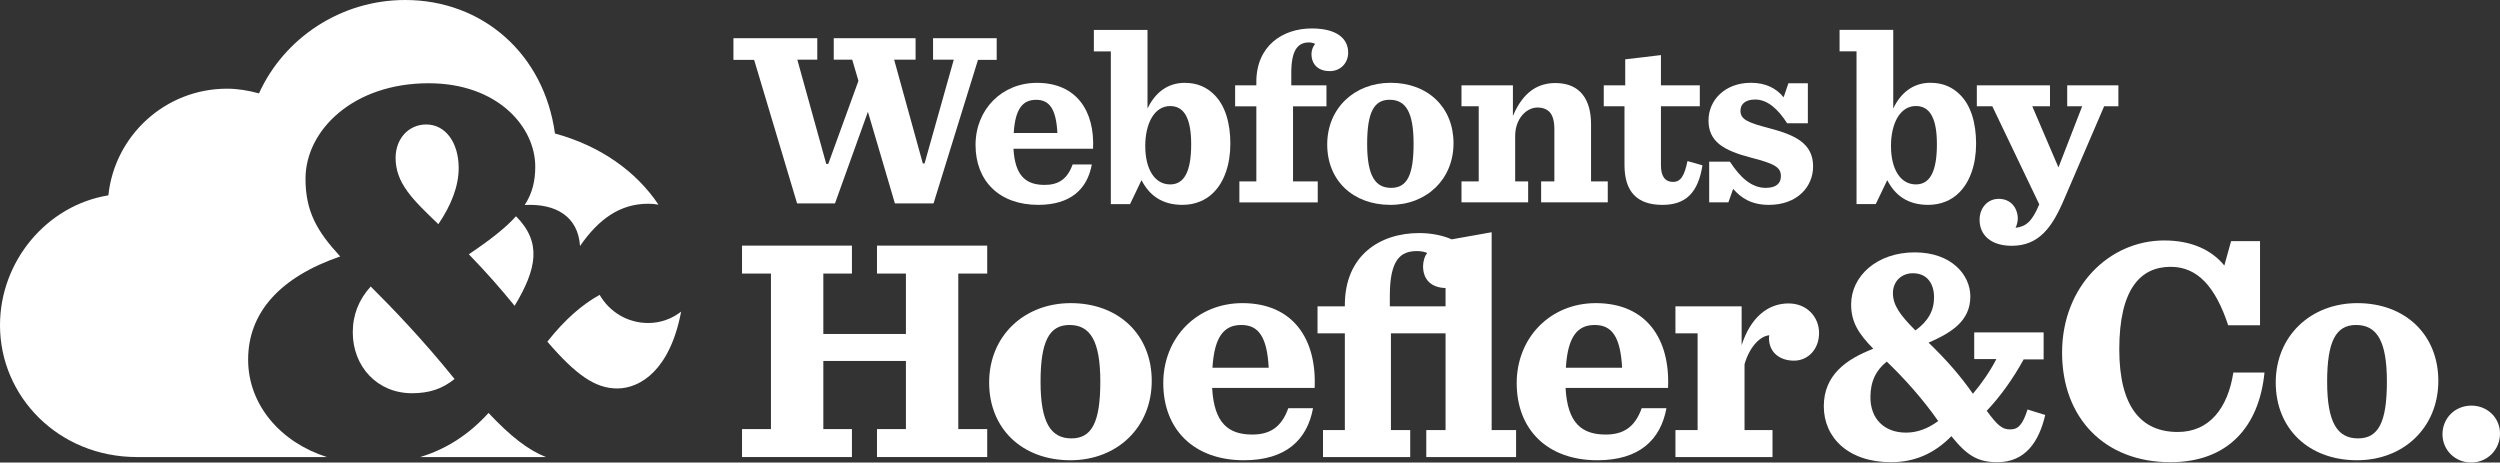 <?xml version="1.0" encoding="utf-8"?>
<!-- Generator: Adobe Illustrator 15.0.0, SVG Export Plug-In . SVG Version: 6.00 Build 0)  -->
<!DOCTYPE svg PUBLIC "-//W3C//DTD SVG 1.1//EN" "http://www.w3.org/Graphics/SVG/1.1/DTD/svg11.dtd">
<svg version="1.1" id="Layer_1" xmlns="http://www.w3.org/2000/svg" xmlns:xlink="http://www.w3.org/1999/xlink" x="0px" y="0px"
	 width="318.353px" height="58.896px" viewBox="0 0 318.353 58.896" enable-background="new 0 0 318.353 58.896"
	 xml:space="preserve">
<rect x="0" y="0" width="318.353" height="58.896" fill="#333333" stroke="none"/>
<polygon fill="#FFFFFF" points="111.677,31.277 111.677,34.835 115.361,34.835 115.361,42.528 104.844,42.528 104.844,34.835 
	108.486,34.835 108.486,31.277 94.491,31.277 94.491,34.835 98.174,34.835 98.174,54.64 94.491,54.64 94.491,58.201 108.486,58.201 
	108.486,54.64 104.844,54.64 104.844,45.964 115.361,45.964 115.361,54.64 111.677,54.64 111.677,58.201 125.713,58.201 
	125.713,54.64 122.029,54.64 122.029,34.835 125.713,34.835 125.713,31.277 "/>
<g>
	<defs>
		<rect id="SVGID_1_" width="318.353" height="58.896"/>
	</defs>
	<clipPath id="SVGID_2_">
		<use xlink:href="#SVGID_1_"  overflow="visible"/>
	</clipPath>
	<path clip-path="url(#SVGID_2_)" fill="#FFFFFF" d="M125.959,48.707c0-5.933,4.46-10.106,10.392-10.106
		c6.097,0,10.312,4.011,10.312,9.901c0,5.934-4.42,10.107-10.353,10.107C130.215,58.609,125.959,54.64,125.959,48.707
		 M140.115,48.585c0-5.156-1.268-7.202-3.927-7.202c-2.578,0-3.683,2.087-3.683,7.241c0,5.197,1.309,7.201,3.928,7.201
		C139.053,55.826,140.115,53.74,140.115,48.585"/>
	<path clip-path="url(#SVGID_2_)" fill="#FFFFFF" d="M154.355,49.402c0.245,4.461,2.045,5.934,5.115,5.934
		c2.25,0,3.723-0.941,4.582-3.354h3.151c-0.737,4.008-3.438,6.627-8.798,6.627c-6.384,0-10.272-3.928-10.272-9.82
		c0-5.81,4.297-10.188,10.067-10.188c6.464,0,9.494,4.582,9.207,10.801H154.355z M154.396,46.824h7.161
		c-0.205-3.887-1.269-5.44-3.477-5.44C155.952,41.383,154.642,42.734,154.396,46.824"/>
	<path clip-path="url(#SVGID_2_)" fill="#FFFFFF" d="M199.36,49.402c0.245,4.461,2.044,5.934,5.115,5.934
		c2.249,0,3.722-0.941,4.581-3.354h3.15c-0.736,4.008-3.436,6.627-8.796,6.627c-6.386,0-10.272-3.928-10.272-9.82
		c0-5.81,4.298-10.188,10.066-10.188c6.465,0,9.493,4.582,9.207,10.801H199.36z M199.4,46.824h7.162
		c-0.206-3.887-1.271-5.44-3.48-5.44C200.956,41.383,199.646,42.734,199.4,46.824"/>
	<path clip-path="url(#SVGID_2_)" fill="#FFFFFF" d="M213.352,54.763h2.823V42.447h-2.823v-3.438h8.429v4.951
		c1.147-3.561,3.356-5.32,5.975-5.32c2.374,0,3.887,1.76,3.887,3.766c0,2.046-1.39,3.52-3.19,3.52c-1.802,0-3.191-1.023-3.191-2.906
		c0-0.082,0.04-0.205,0.04-0.326c-1.064,0.08-2.454,1.309-3.151,3.683v8.388h3.562v3.438h-12.359V54.763z"/>
	<path clip-path="url(#SVGID_2_)" fill="#FFFFFF" d="M260.238,42.324v3.438h-2.54c-1.35,2.455-2.985,4.746-4.704,6.545
		c1.391,1.924,2.004,2.375,2.986,2.375c1.024,0,1.596-0.613,2.209-2.537l2.252,0.696c-0.779,3.354-2.498,6.015-6.097,6.015
		c-2.454,0-3.848-0.818-5.852-3.314c-2.169,2.209-4.666,3.314-7.692,3.314c-5.402,0-8.554-3.11-8.554-7.119
		c0-3.93,2.783-5.975,6.302-7.326c-1.881-1.922-2.822-3.395-2.822-5.646c0-3.56,3.23-6.628,8.101-6.628
		c4.666,0,7.079,2.863,7.079,5.606c0,3.107-2.333,4.582-5.318,5.891c2.292,2.209,4.01,4.174,5.646,6.506
		c1.147-1.35,2.21-2.904,2.989-4.42h-2.823v-3.395H260.238z M246.815,53.617c-2.007-2.864-4.296-5.4-6.548-7.57
		c-1.35,1.065-2.086,2.496-2.086,4.542c0,2.702,1.718,4.501,4.542,4.501C244.072,55.089,245.422,54.64,246.815,53.617
		 M243.91,42.078c1.595-1.146,2.374-2.496,2.374-4.213c0-1.679-0.819-3.07-2.703-3.07c-1.43,0-2.534,1.023-2.534,2.537
		S241.945,40.114,243.91,42.078"/>
	<path clip-path="url(#SVGID_2_)" fill="#FFFFFF" d="M262.588,44.902c0-8.388,5.974-14.282,13.012-14.282
		c3.438,0,6.015,1.188,7.65,3.193l0.859-3.11h3.685v10.72h-4.053c-1.636-4.952-3.928-7.446-7.325-7.446
		c-3.844,0-6.544,2.823-6.544,10.515c0,7.367,2.822,10.516,7.446,10.516c4.051,0,6.383-3.068,7.079-7.568h3.967
		c-0.693,6.955-4.704,11.416-11.987,11.416C267.988,58.855,262.588,53.208,262.588,44.902"/>
	<path clip-path="url(#SVGID_2_)" fill="#FFFFFF" d="M289.795,48.707c0-5.933,4.461-10.106,10.392-10.106
		c6.096,0,10.312,4.011,10.312,9.901c0,5.934-4.418,10.107-10.352,10.107C294.05,58.609,289.795,54.64,289.795,48.707
		 M303.95,48.585c0-5.156-1.267-7.202-3.926-7.202c-2.577,0-3.683,2.087-3.683,7.241c0,5.197,1.311,7.201,3.928,7.201
		C302.89,55.826,303.95,53.74,303.95,48.585"/>
	<path clip-path="url(#SVGID_2_)" fill="#FFFFFF" d="M311.029,55.294c0-2.046,1.596-3.642,3.682-3.642
		c2.047,0,3.643,1.556,3.643,3.56c0,2.047-1.596,3.684-3.682,3.684C312.625,58.896,311.029,57.298,311.029,55.294"/>
	<path clip-path="url(#SVGID_2_)" fill="#FFFFFF" d="M168.472,54.763h2.782V42.447h-3.478v-3.438h3.478v-0.163
		c0-6.303,4.437-9.167,9.47-9.167c1.574,0,3.075,0.321,4.133,0.801l5.091-0.906v25.188h3.111v3.438h-11.435v-3.438h2.455V42.447
		h-6.956v12.316h2.455v3.438h-11.106V54.763z M176.983,39.009h7.096v-2.332c-1.719-0.04-2.864-0.982-2.864-2.783
		c0-0.572,0.204-1.31,0.532-1.678c-0.287-0.122-0.696-0.244-1.311-0.244c-2.045,0-3.453,1.022-3.453,5.687V39.009z"/>
	<polygon clip-path="url(#SVGID_2_)" fill="#FFFFFF" points="113.859,7.595 117.513,20.812 117.736,20.812 121.455,7.595 
		118.816,7.595 118.816,4.862 126.92,4.862 126.92,7.625 124.537,7.625 118.88,25.897 113.956,25.897 110.522,14.237 
		106.329,25.897 101.5,25.897 96.033,7.625 93.396,7.625 93.396,4.862 104.073,4.862 104.073,7.595 101.53,7.595 105.216,20.876 
		105.47,20.876 109.315,10.295 108.521,7.595 106.17,7.595 106.17,4.862 116.591,4.862 116.591,7.595 	"/>
	<path clip-path="url(#SVGID_2_)" fill="#FFFFFF" d="M129.058,18.938c0.19,3.464,1.589,4.608,3.971,4.608
		c1.748,0,2.892-0.73,3.559-2.605h2.446c-0.571,3.114-2.668,5.146-6.831,5.146c-4.958,0-7.975-3.05-7.975-7.625
		c0-4.513,3.337-7.912,7.816-7.912c5.022,0,7.372,3.558,7.149,8.388H129.058z M129.089,16.937h5.561
		c-0.16-3.018-0.985-4.226-2.701-4.226C130.297,12.71,129.279,13.759,129.089,16.937"/>
	<path clip-path="url(#SVGID_2_)" fill="#FFFFFF" d="M141.455,6.548h-2.161V3.812h6.831v10.01c0.922-1.938,2.479-3.272,4.735-3.272
		c1.684,0,2.86,0.604,3.781,1.525c1.367,1.366,2.033,3.56,2.033,6.228c0,2.669-0.793,4.861-2.127,6.197
		c-0.986,1.016-2.384,1.587-3.973,1.587c-2.638,0-4.226-1.239-5.211-3.145l-1.461,3.05h-2.447V6.548z M151.686,18.367
		c0-3.177-0.826-4.861-2.669-4.861c-2.034,0-3.178,2.224-3.178,5.084c0,2.923,1.177,4.893,3.178,4.893
		C150.859,23.483,151.686,21.735,151.686,18.367"/>
	<path clip-path="url(#SVGID_2_)" fill="#FFFFFF" d="M157.823,23.102h2.161v-9.564h-2.701v-2.669h2.701v-0.445
		c0-4.576,3.336-6.801,7.054-6.801c3.21,0,4.64,1.303,4.64,3.082c0,1.304-0.953,2.352-2.352,2.352c-1.367,0-2.319-0.763-2.319-2.192
		c0-0.446,0.19-0.985,0.476-1.271c-0.19-0.096-0.476-0.191-0.794-0.191c-1.334,0-2.255,0.858-2.255,3.845v1.621h4.479v2.669h-4.257
		v9.564h3.146v2.669h-9.979V23.102z"/>
	<path clip-path="url(#SVGID_2_)" fill="#FFFFFF" d="M217.652,20.587h2.639c1.303,2.003,2.741,3.336,4.554,3.336
		c1.333,0,1.938-0.57,1.938-1.492c0-1.145-0.827-1.59-3.782-2.352c-3.561-0.922-5.437-2.067-5.437-4.736
		c0-2.605,2.099-4.8,5.403-4.8c1.94,0,3.242,0.731,4.164,1.843l0.604-1.78h2.48v5.086h-2.64c-1.145-1.778-2.478-3.02-4.068-3.02
		c-1.24,0-1.875,0.574-1.875,1.43c0,1.082,0.857,1.496,3.688,2.227c3.242,0.856,5.562,1.906,5.562,4.863
		c0,2.574-2.003,4.895-5.628,4.895c-2.32,0-3.599-0.954-4.554-2.035l-0.604,1.715h-2.447V20.587z"/>
	<path clip-path="url(#SVGID_2_)" fill="#FFFFFF" d="M169.009,18.396c0-4.61,3.465-7.852,8.073-7.852c4.737,0,8.01,3.117,8.01,7.692
		c0,4.609-3.432,7.852-8.041,7.852C172.313,26.087,169.009,23.002,169.009,18.396 M180.007,18.298c0-4.004-0.986-5.594-3.052-5.594
		c-2.003,0-2.86,1.621-2.86,5.625c0,4.039,1.017,5.594,3.051,5.594S180.007,22.302,180.007,18.298"/>
	<path clip-path="url(#SVGID_2_)" fill="#FFFFFF" d="M186.107,23.099h2.194v-9.567h-2.194v-2.669h6.549v3.907
		c1.049-2.477,2.67-4.195,5.404-4.195c3.21,0,4.545,2.163,4.545,5.246v7.278h2.13v2.668h-8.486v-2.668h1.685v-6.645
		c0-1.016-0.191-1.778-0.668-2.255c-0.35-0.319-0.826-0.508-1.462-0.508c-1.494,0-2.861,1.493-2.861,3.622v5.786h1.653v2.668h-8.488
		V23.099z"/>
	<path clip-path="url(#SVGID_2_)" fill="#FFFFFF" d="M211.506,7.016v3.847h4.95v2.669h-4.95v7.501c0,1.367,0.477,2.129,1.557,2.129
		c0.953,0,1.431-0.762,1.824-2.651l1.907,0.539c-0.553,3.48-2.11,5.038-5.099,5.038c-3.242,0-4.831-1.687-4.831-5.087v-7.469h-2.639
		v-2.669h2.733V7.555L211.506,7.016z"/>
	<path clip-path="url(#SVGID_2_)" fill="#FFFFFF" d="M236.414,6.539h-2.161V3.805h6.834v10.013c0.921-1.939,2.479-3.275,4.734-3.275
		c1.687,0,2.862,0.606,3.784,1.528c1.367,1.367,2.033,3.559,2.033,6.228c0,2.671-0.794,4.863-2.13,6.199
		c-0.984,1.016-2.382,1.59-3.973,1.59c-2.638,0-4.228-1.242-5.212-3.148l-1.462,3.05h-2.448V6.539z M246.648,18.364
		c0-3.179-0.827-4.864-2.671-4.864c-2.032,0-3.177,2.224-3.177,5.084c0,2.926,1.176,4.898,3.177,4.898
		C245.821,23.482,246.648,21.732,246.648,18.364"/>
	<path clip-path="url(#SVGID_2_)" fill="#FFFFFF" d="M256.947,27.834c0,0.414-0.129,0.859-0.286,1.176
		c1.302-0.156,2.099-0.762,3.021-2.988c-1.75-3.654-5.977-12.49-5.977-12.49h-1.973v-2.669h9.316v2.669h-2.258l3.336,7.786
		l3.021-7.786h-1.907v-2.669h6.517v2.669h-1.812l-5.086,11.824c-1.524,3.591-3.211,5.943-6.673,5.943
		c-2.703,0-4.103-1.399-4.103-3.305c0-1.493,0.985-2.672,2.446-2.672C256.15,25.322,256.947,26.596,256.947,27.834"/>
	<path clip-path="url(#SVGID_2_)" fill="#FFFFFF" d="M82.542,41.132c-2.626,0-4.924-1.402-6.183-3.585
		c-2.22,1.227-4.421,3.123-6.658,5.96c3.648,4.24,6.108,5.959,8.891,5.959c2.968,0,6.744-2.375,8.142-9.781
		C85.567,40.59,84.12,41.132,82.542,41.132"/>
	<path clip-path="url(#SVGID_2_)" fill="#FFFFFF" d="M54.282,15.85c-2.28,0-3.907,1.847-3.907,4.25c0,3.239,2.194,5.329,5.445,8.445
		c1.636-2.403,2.589-4.832,2.589-7.15C58.409,18.102,56.688,15.85,54.282,15.85"/>
	<path clip-path="url(#SVGID_2_)" fill="#FFFFFF" d="M59.702,32.381c2.264,2.328,4.079,4.406,5.831,6.562
		c2.826-4.704,3.491-8.078,0.174-11.406C64.403,29.002,62.457,30.52,59.702,32.381"/>
	<path clip-path="url(#SVGID_2_)" fill="#FFFFFF" d="M31.597,45.791c0-6.037,4.13-10.527,11.726-13.135
		c-2.947-3.195-4.419-5.718-4.419-9.89c0-6.185,6.077-12.165,15.67-12.165c8.816,0,13.586,5.568,13.586,10.612
		c0,1.841-0.366,3.373-1.339,4.892c3.927-0.217,6.802,1.444,7.039,5.224c2.388-3.457,5.115-5.384,8.682-5.384
		c0.456,0,0.879,0.032,1.311,0.117c-2.841-4.241-7.382-7.48-13.185-9.065C69.276,6.831,61.417,0,51.594,0
		C43.368,0,36.16,4.87,32.98,11.891c-1.301-0.354-2.668-0.597-4.071-0.597c-7.845,0-14.307,5.949-15.11,13.581
		C5.986,26.142,0,33.232,0,41.42c0,9.103,7.479,16.78,17.434,16.78h24.192C35.767,56.337,31.597,51.593,31.597,45.791"/>
	<path clip-path="url(#SVGID_2_)" fill="#FFFFFF" d="M62.211,52.585c-2.543,2.795-5.42,4.625-8.711,5.615h16.013
		C67.243,57.298,64.994,55.554,62.211,52.585"/>
	<path clip-path="url(#SVGID_2_)" fill="#FFFFFF" d="M52.452,50.074c2.181,0,3.822-0.527,5.432-1.809
		c-4.007-4.992-8.098-9.217-10.678-11.782c-1.507,1.661-2.283,3.599-2.283,5.833C44.923,46.714,48.08,50.074,52.452,50.074"/>
</g>
</svg>
